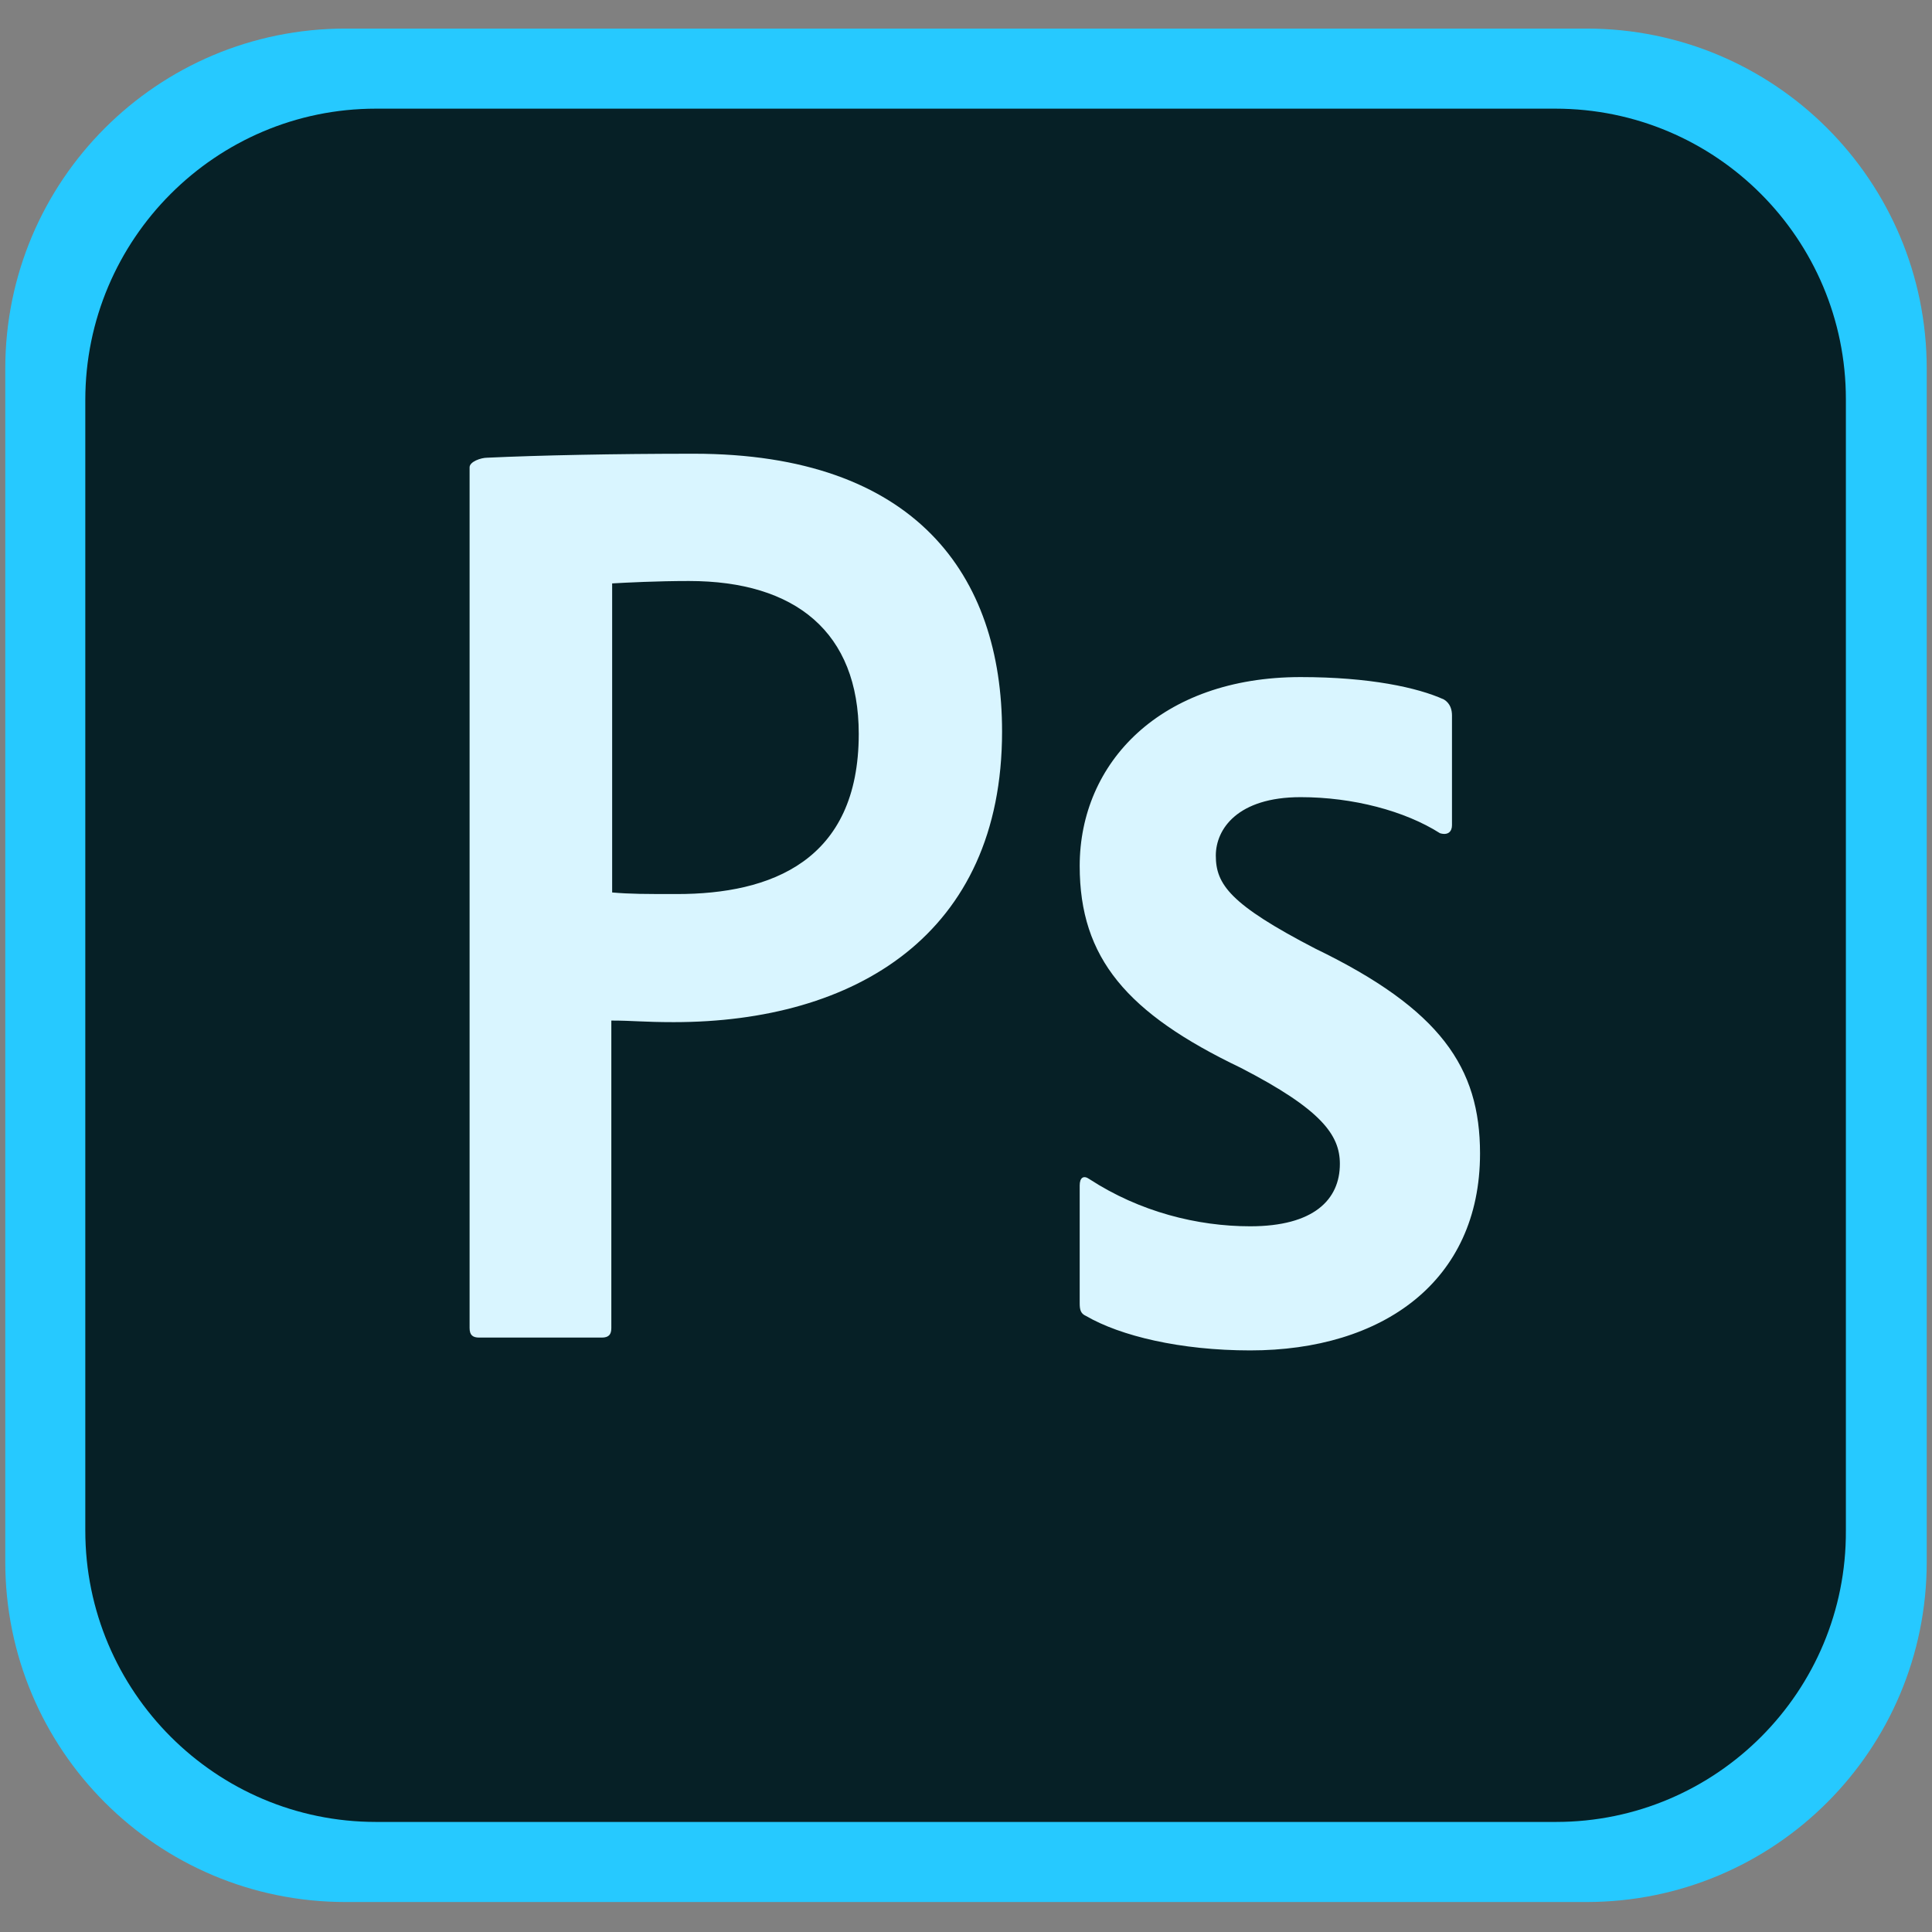 <svg width="33" height="33" viewBox="0 0 33 33" fill="none" xmlns="http://www.w3.org/2000/svg">
<rect x="0" y="0" width="33" height="33" fill="#808080" stroke="none"/>
<path d="M27.098 32.488H5.902C2.688 32.488 0.09 29.89 0.09 26.676V6.3C0.09 3.086 2.688 0.488 5.902 0.488H27.098C30.312 0.488 32.91 3.086 32.91 6.3V26.676C32.91 29.89 30.312 32.488 27.098 32.488Z" fill="#26C9FF"/>
<path d="M26.579 31.12H6.421C3.686 31.12 1.457 28.892 1.457 26.143V6.833C1.457 4.085 3.686 1.856 6.421 1.856H26.565C29.314 1.856 31.529 4.085 31.529 6.82V26.143C31.543 28.892 29.314 31.12 26.579 31.12Z" fill="#062026"/>
<path d="M8.021 7.982C8.021 7.886 8.213 7.818 8.322 7.818C9.198 7.777 10.497 7.75 11.851 7.75C15.639 7.75 17.116 9.828 17.116 12.495C17.116 15.968 14.599 17.459 11.509 17.459C10.989 17.459 10.811 17.432 10.442 17.432V22.683C10.442 22.792 10.401 22.847 10.278 22.847H8.186C8.076 22.847 8.021 22.806 8.021 22.683V7.982ZM10.456 15.244C10.77 15.271 11.016 15.271 11.563 15.271C13.163 15.271 14.668 14.71 14.668 12.536C14.668 10.799 13.587 9.924 11.768 9.924C11.222 9.924 10.702 9.951 10.456 9.965V15.244ZM22.216 13.616C21.136 13.616 20.767 14.163 20.767 14.614C20.767 15.107 21.013 15.449 22.462 16.201C24.61 17.24 25.28 18.238 25.28 19.702C25.28 21.89 23.611 23.066 21.355 23.066C20.165 23.066 19.139 22.82 18.551 22.478C18.456 22.437 18.442 22.368 18.442 22.259V20.249C18.442 20.112 18.51 20.071 18.606 20.139C19.468 20.7 20.452 20.946 21.355 20.946C22.435 20.946 22.886 20.495 22.886 19.88C22.886 19.387 22.572 18.95 21.191 18.238C19.249 17.308 18.442 16.365 18.442 14.792C18.442 13.028 19.823 11.565 22.216 11.565C23.392 11.565 24.213 11.743 24.664 11.948C24.774 12.016 24.801 12.126 24.801 12.221V14.095C24.801 14.204 24.733 14.273 24.596 14.232C23.994 13.849 23.105 13.616 22.216 13.616Z" fill="#D9F5FF"/>
</svg>
